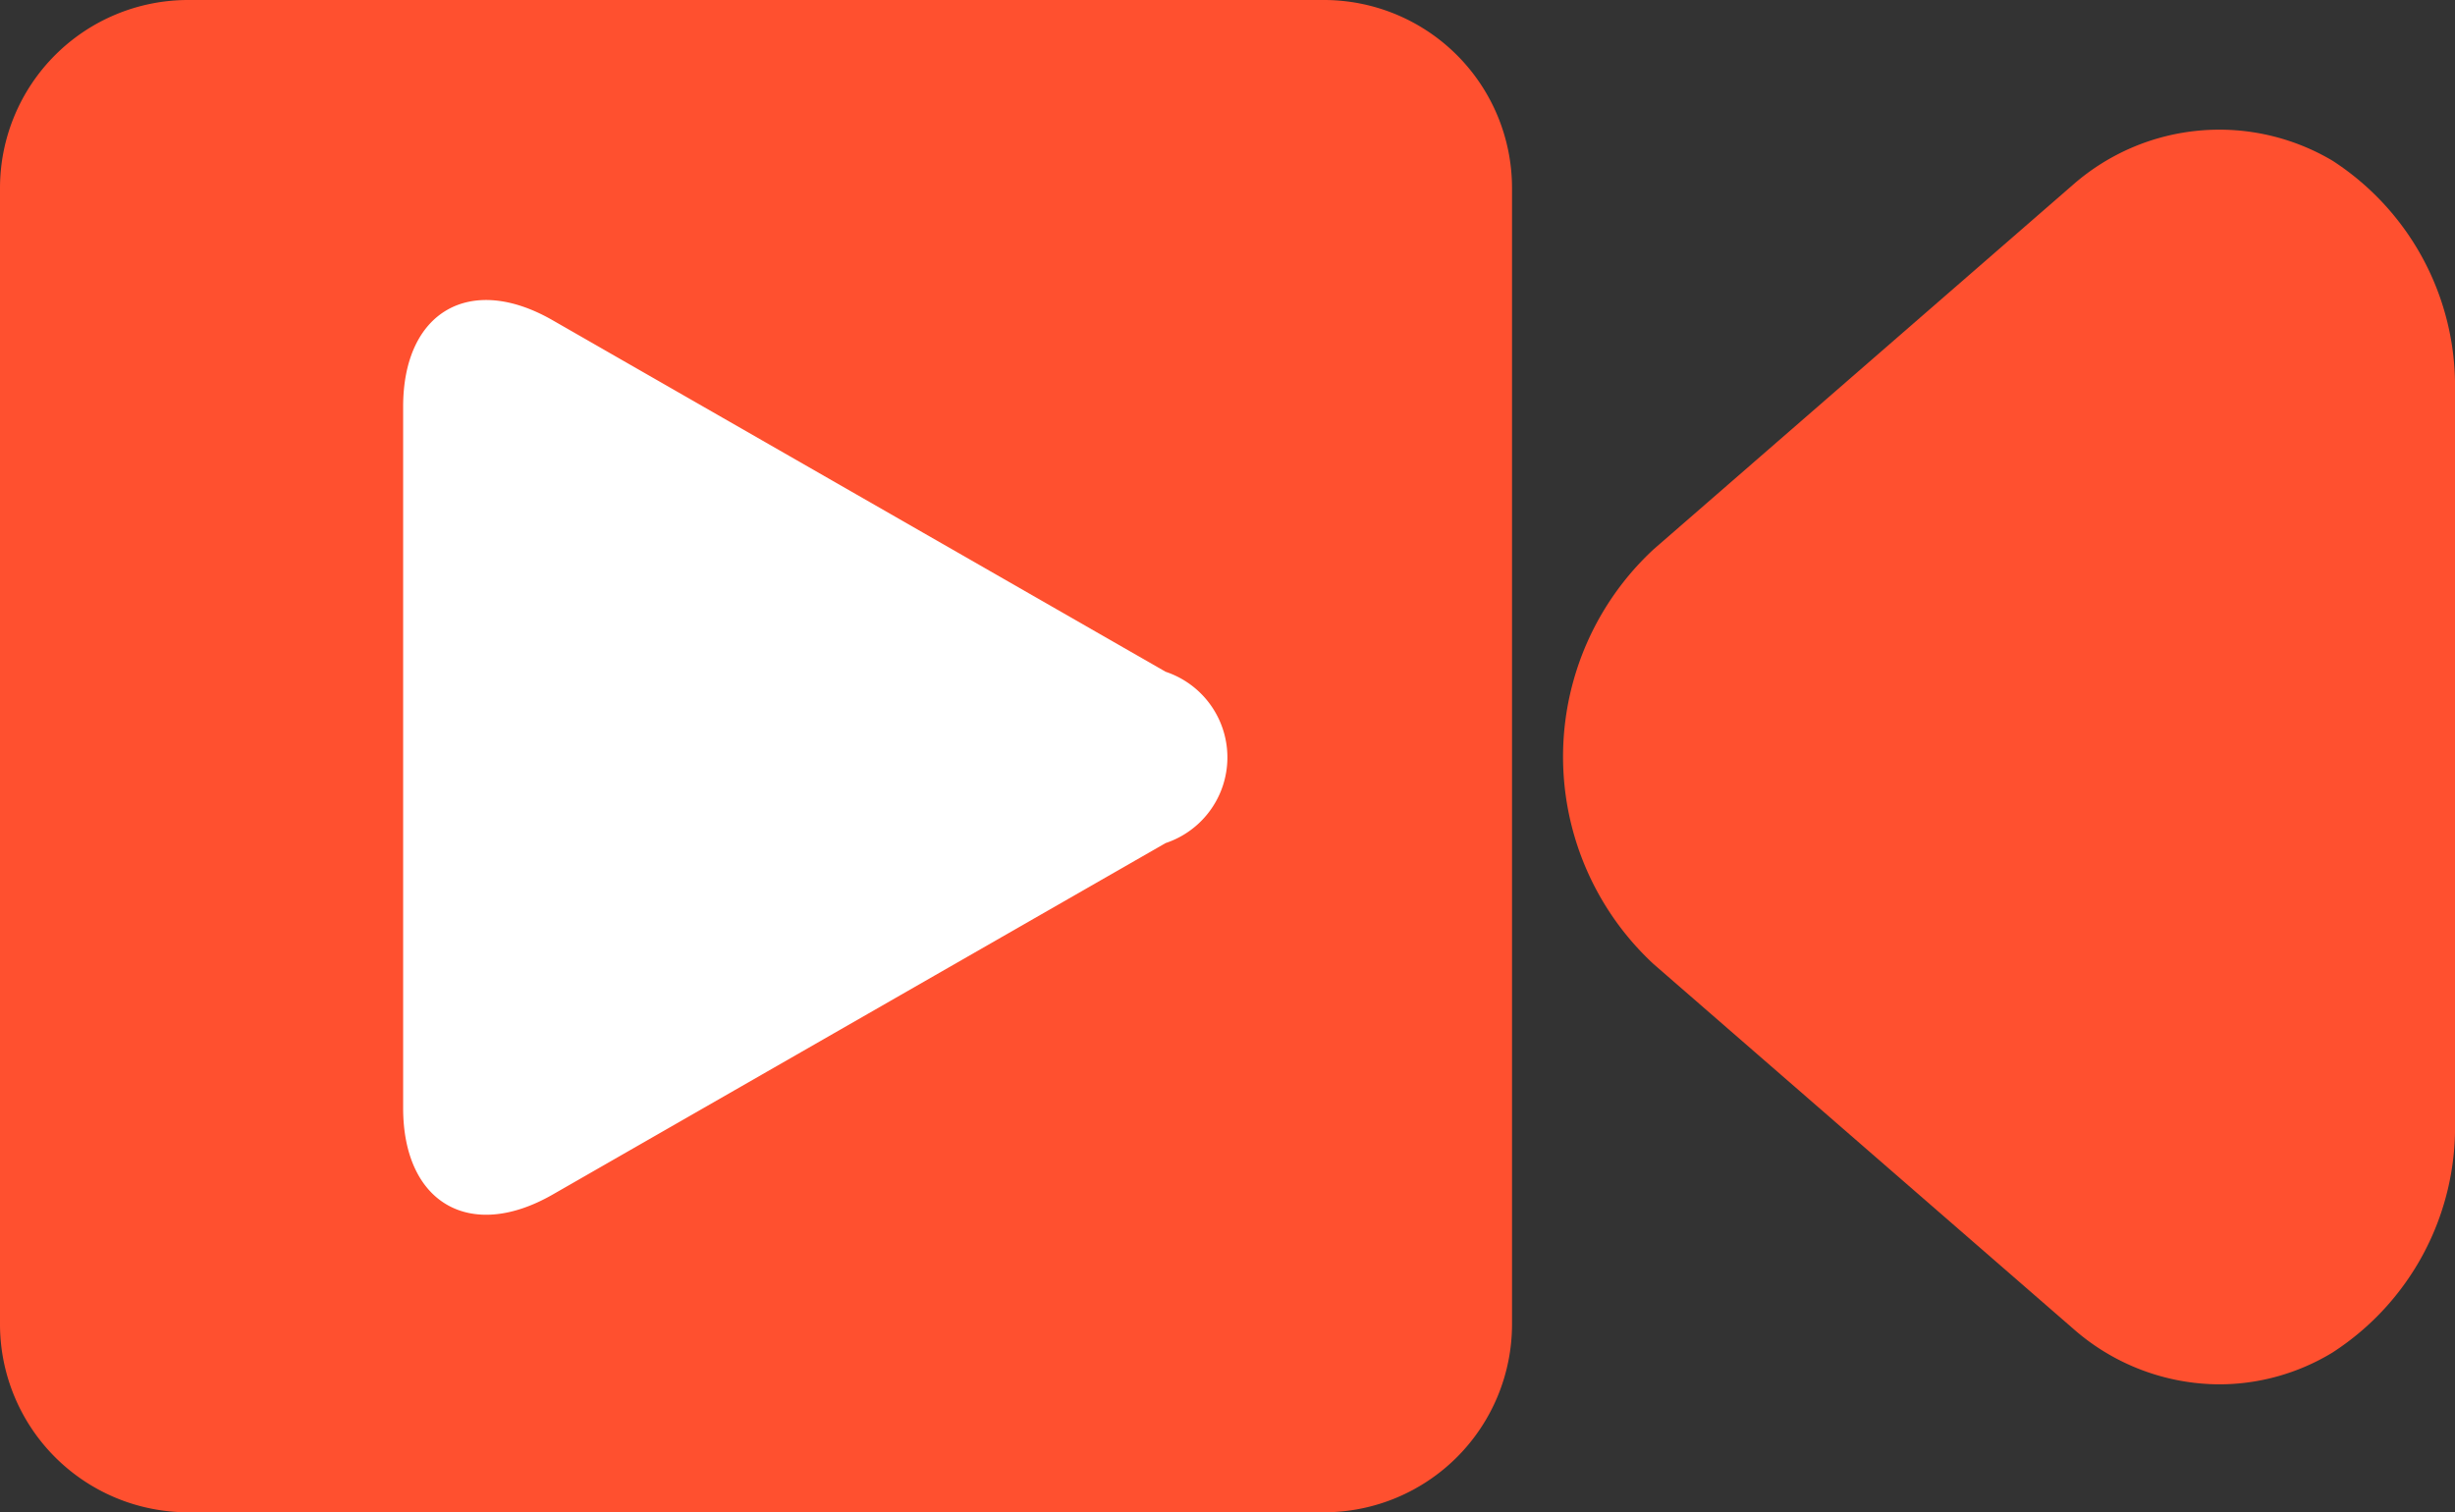 <svg xmlns="http://www.w3.org/2000/svg" width="22.27" height="13.721" viewBox="0 0 22.27 13.721">
  <rect x="0" y="0" width="22.27" height="13.721" fill="#333333" stroke="none"/>
  <g id="Group_959" data-name="Group 959" transform="translate(-4952.392 660)">
    <g id="video_call" data-name="video call" transform="translate(4952.392 -660)">
      <g id="Group_944" data-name="Group 944" transform="translate(0 0)">
        <g id="Group_942" data-name="Group 942" transform="translate(14.179 1.172)">
          <path id="Path_2478" data-name="Path 2478" d="M238.912,100.865h0a2.014,2.014,0,0,1-1.318-.5l-3.813-3.314a2.566,2.566,0,0,1,0-3.761l3.813-3.315a2.013,2.013,0,0,1,2.347-.212,2.435,2.435,0,0,1,1.111,2.092v6.63a2.432,2.432,0,0,1-1.112,2.092A1.979,1.979,0,0,1,238.912,100.865Z" transform="translate(-232.961 -89.477)" fill="#ff502f"/>
        </g>
        <g id="Group_943" data-name="Group 943">
          <path id="Path_2479" data-name="Path 2479" d="M12.016,83.95H1.705A1.707,1.707,0,0,1,0,82.245V71.934a1.707,1.707,0,0,1,1.705-1.705H12.016a1.707,1.707,0,0,1,1.7,1.705V82.245A1.707,1.707,0,0,1,12.016,83.95Z" transform="translate(0 -70.229)" fill="#ff502f"/>
        </g>
      </g>
    </g>
    <g id="play-button-arrowhead" transform="translate(4956.049 -657.278)">
      <path id="Path_2482" data-name="Path 2482" d="M9.462.183C8.714-.246,8.107.105,8.107.968V7.331c0,.863.607,1.214,1.355.786l5.562-3.19a.819.819,0,0,0,0-1.554Z" transform="translate(-8.107 0)" fill="#fff"/>
    </g>
  </g>
</svg>
